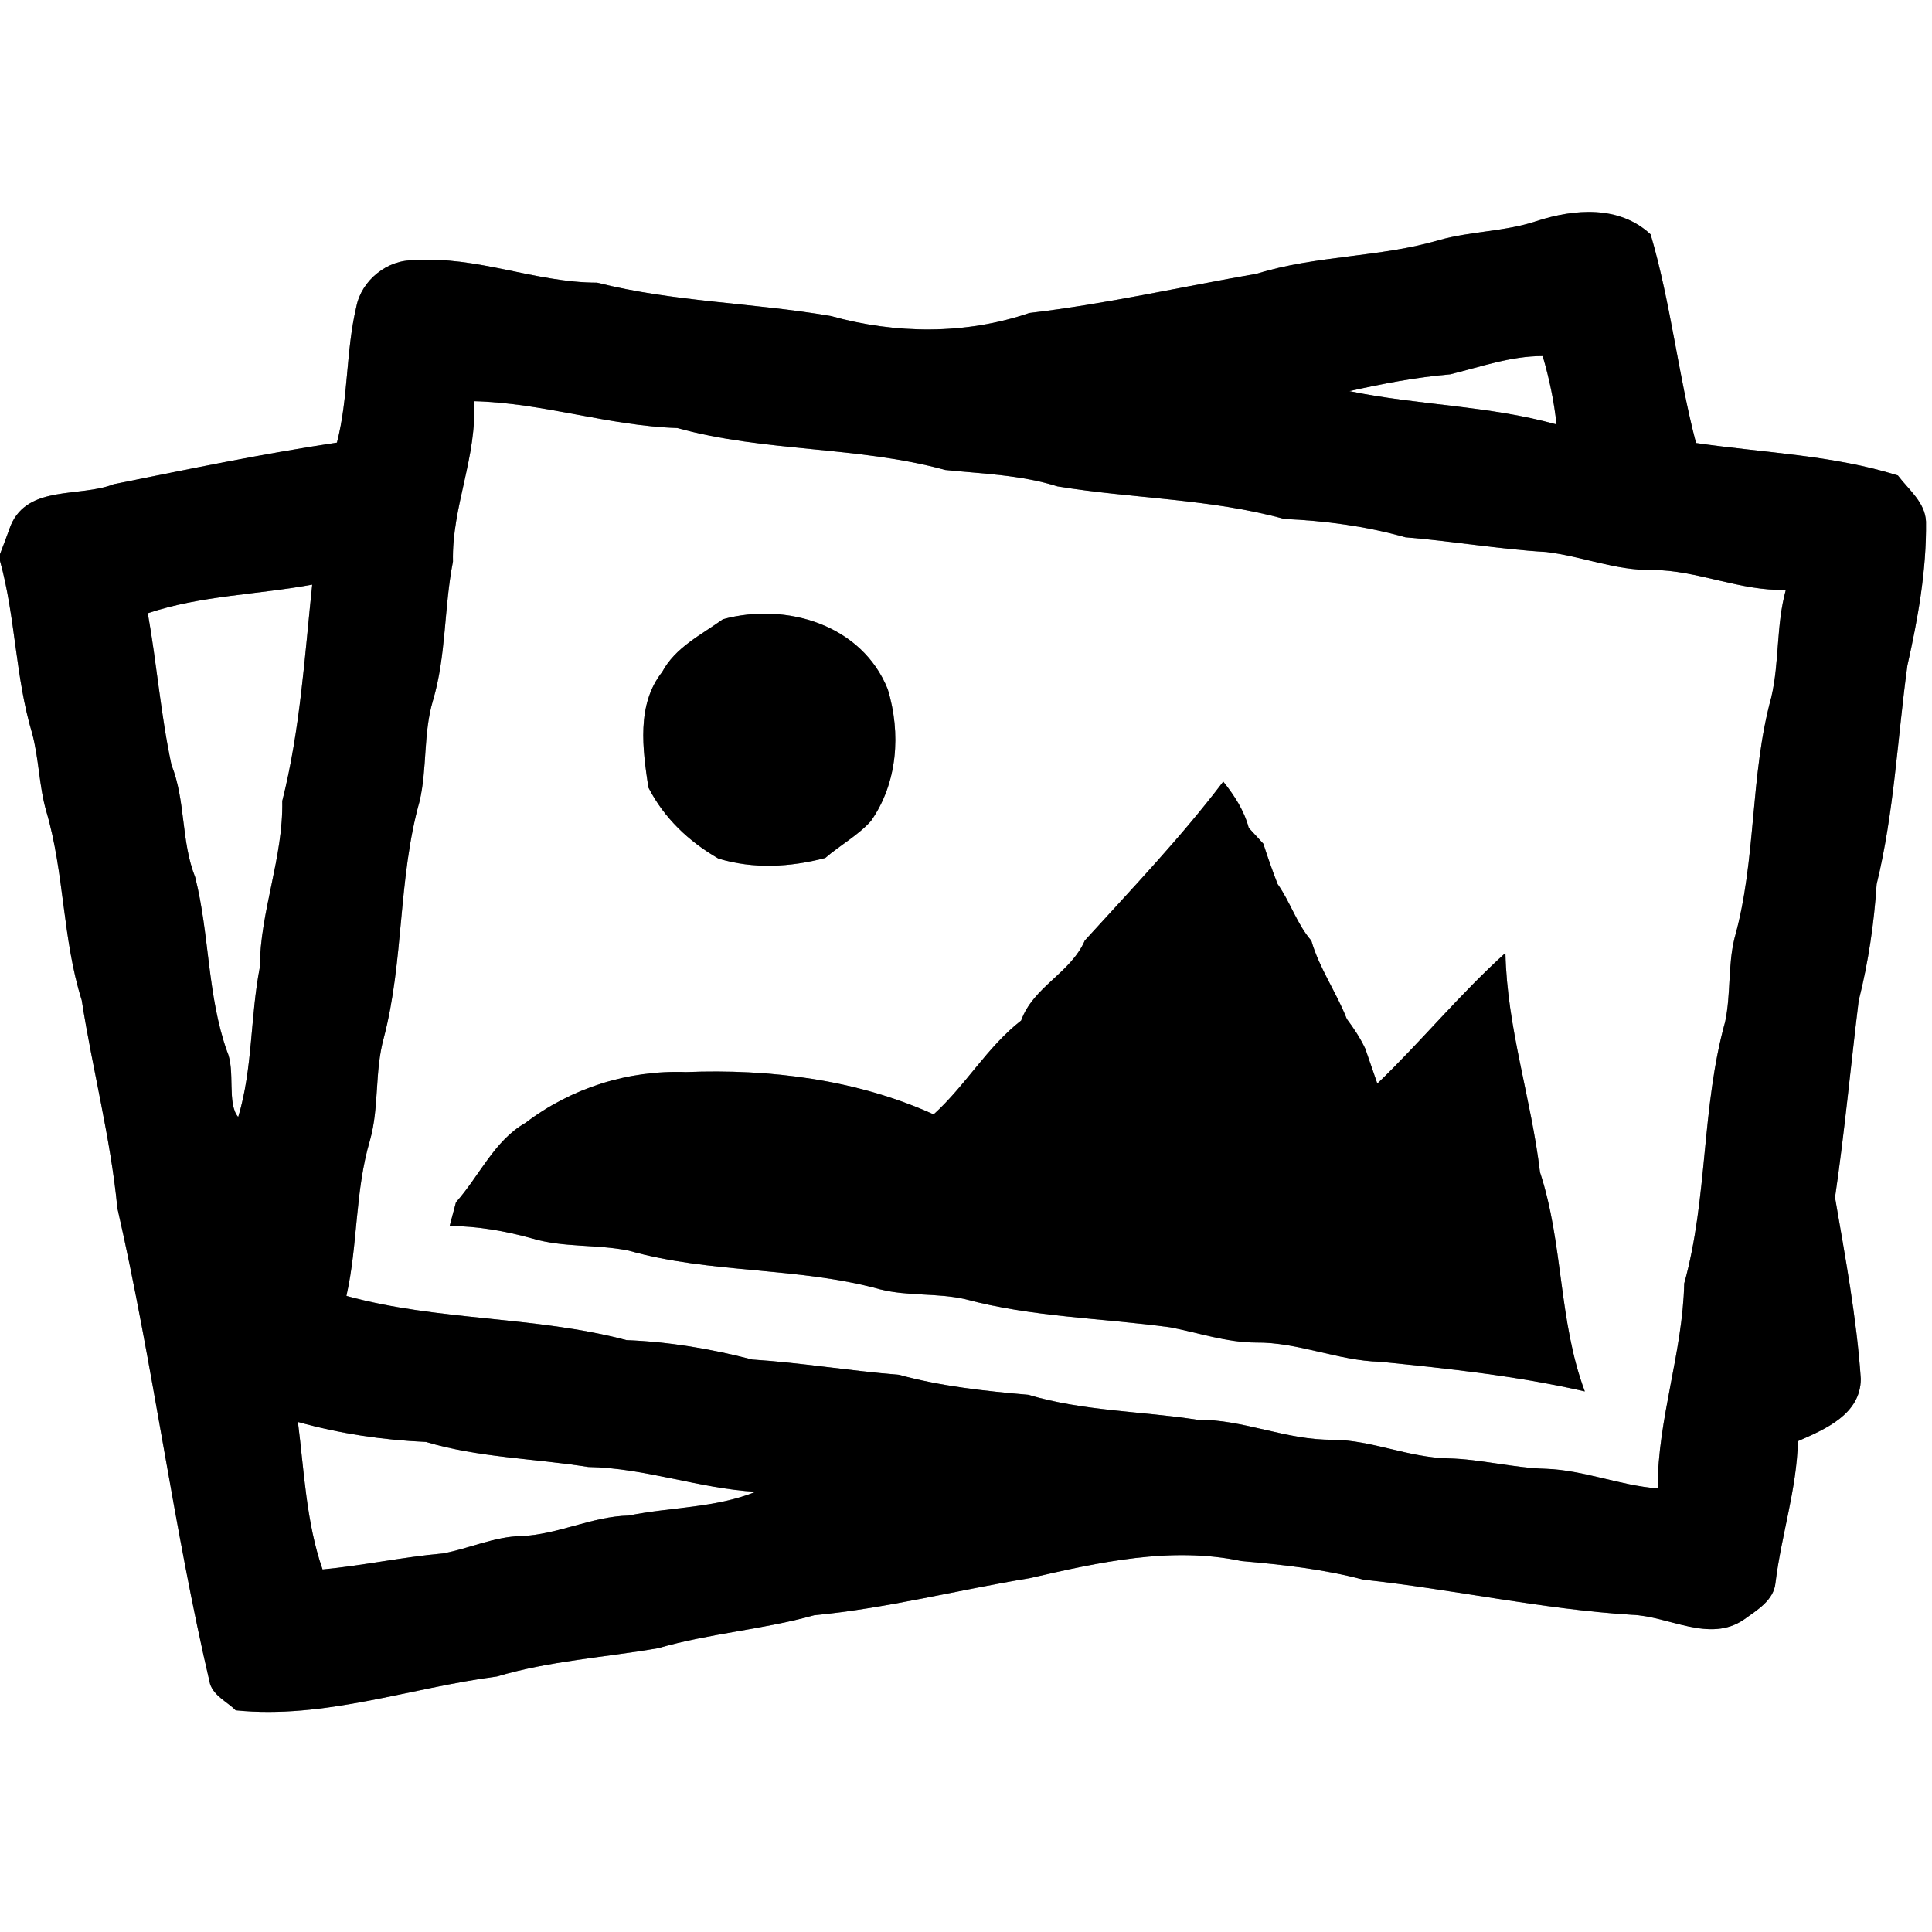 <?xml version="1.0" encoding="UTF-8" ?>
<!DOCTYPE svg PUBLIC "-//W3C//DTD SVG 1.1//EN" "http://www.w3.org/Graphics/SVG/1.1/DTD/svg11.dtd">
<svg id="gallery" width="200pt" height="200pt" viewBox="0 0 200 200" version="1.1" xmlns="http://www.w3.org/2000/svg">
<rect x="0" y="0" width="200" height="200" fill="#808080" stroke="none"/>
<g id="#ffffffff">
<path fill="#ffffff" opacity="1.00" d=" M 0.00 0.00 L 200.00 0.00 L 200.00 200.00 L 0.00 200.00 L 0.00 58.06 C 1.62 63.91 1.58 70.07 3.32 75.89 C 4.04 78.54 4.03 81.33 4.79 83.98 C 6.68 90.37 6.45 97.17 8.46 103.54 C 9.58 110.74 11.45 117.78 12.15 125.06 C 15.88 141.39 17.93 158.04 21.75 174.34 C 22.18 175.59 23.52 176.17 24.40 177.05 C 33.57 177.99 42.45 174.72 51.44 173.55 C 56.88 171.93 62.56 171.58 68.13 170.62 C 73.43 169.08 78.96 168.70 84.28 167.21 C 91.82 166.49 99.14 164.59 106.60 163.37 C 113.75 161.73 121.20 160.05 128.52 161.60 C 132.76 161.97 136.98 162.43 141.11 163.52 C 150.41 164.52 159.56 166.58 168.92 167.16 C 172.76 167.29 176.96 170.11 180.54 167.65 C 181.88 166.68 183.63 165.67 183.80 163.84 C 184.40 158.92 186.00 154.17 186.12 149.19 C 188.97 147.94 192.61 146.40 192.63 142.74 C 192.20 136.44 191.03 130.19 189.96 123.96 C 190.95 117.20 191.58 110.38 192.41 103.59 C 193.41 99.63 194.00 95.60 194.27 91.53 C 196.08 84.11 196.42 76.45 197.45 68.91 C 198.55 64.01 199.44 59.03 199.38 53.99 C 199.28 51.98 197.59 50.70 196.47 49.22 C 189.68 47.09 182.56 46.88 175.57 45.86 C 173.71 38.73 172.96 31.35 170.87 24.26 C 167.64 21.24 162.97 21.61 159.05 22.89 C 155.79 23.98 152.29 23.92 148.99 24.85 C 142.83 26.66 136.26 26.42 130.12 28.33 C 122.26 29.70 114.49 31.47 106.56 32.40 C 99.94 34.66 92.73 34.58 86.03 32.72 C 77.99 31.33 69.75 31.27 61.81 29.26 C 55.40 29.26 49.35 26.46 42.91 26.95 C 40.12 26.84 37.42 29.01 36.89 31.74 C 35.79 36.37 36.08 41.20 34.88 45.82 C 27.12 46.98 19.46 48.58 11.79 50.12 C 8.23 51.52 2.91 50.16 1.11 54.39 C 0.75 55.39 0.38 56.38 0.00 57.36 L 0.00 0.00 Z" />
<path fill="#ffffff" opacity="1.00" d=" M 150.12 38.75 C 153.28 37.98 156.39 36.85 159.70 36.86 C 160.38 39.18 160.88 41.54 161.13 43.94 C 154.10 41.98 146.80 41.96 139.69 40.49 C 143.13 39.72 146.59 39.05 150.12 38.75 Z" />
<path fill="#ffffff" opacity="1.00" d=" M 49.05 41.53 C 56.20 41.70 62.99 44.08 70.12 44.31 C 79.19 46.82 88.78 46.16 97.85 48.65 C 101.75 49.05 105.70 49.16 109.47 50.35 C 117.27 51.63 125.27 51.61 132.94 53.72 C 137.19 53.91 141.38 54.46 145.49 55.62 C 150.36 56.01 155.19 56.86 160.08 57.14 C 163.76 57.58 167.28 59.08 171.04 59.00 C 175.75 59.02 180.14 61.21 184.87 61.06 C 183.86 64.69 184.22 68.51 183.37 72.16 C 181.13 80.32 181.85 88.96 179.56 97.11 C 178.86 99.95 179.19 102.91 178.59 105.76 C 176.12 114.62 176.81 124.00 174.35 132.86 C 174.19 140.05 171.60 146.87 171.60 154.08 C 167.68 153.78 163.98 152.19 160.04 152.05 C 156.63 151.96 153.31 151.05 149.90 150.97 C 145.84 150.89 142.04 149.09 137.98 149.04 C 133.18 149.11 128.72 146.92 123.93 146.97 C 118.10 146.07 112.15 146.09 106.45 144.39 C 101.94 144.00 97.45 143.52 93.06 142.32 C 87.98 141.91 82.96 141.07 77.87 140.74 C 73.60 139.63 69.27 138.90 64.85 138.73 C 55.34 136.21 45.35 136.77 35.86 134.15 C 37.06 128.83 36.74 123.29 38.30 118.04 C 39.27 114.59 38.77 110.93 39.72 107.48 C 41.83 99.45 41.19 90.95 43.44 82.93 C 44.23 79.52 43.81 75.93 44.81 72.55 C 46.21 67.86 45.95 62.91 46.89 58.13 C 46.75 52.47 49.44 47.20 49.05 41.53 M 68.55 69.56 C 65.87 72.94 66.53 77.56 67.12 81.52 C 68.75 84.69 71.30 87.11 74.37 88.88 C 78.02 89.98 81.78 89.77 85.43 88.82 C 86.96 87.49 88.79 86.51 90.16 84.99 C 92.93 81.03 93.28 75.90 91.90 71.35 C 89.22 64.67 81.40 62.32 74.84 64.10 C 72.59 65.72 69.91 67.01 68.55 69.56 M 112.30 97.36 C 110.83 100.74 106.96 102.14 105.71 105.64 C 102.20 108.37 99.95 112.37 96.65 115.36 C 88.67 111.75 79.74 110.64 71.02 110.98 C 65.04 110.76 59.14 112.62 54.38 116.25 C 51.17 118.07 49.61 121.76 47.20 124.46 C 47.04 125.07 46.71 126.30 46.55 126.91 C 49.45 126.93 52.31 127.43 55.11 128.21 C 58.35 129.17 61.78 128.79 65.07 129.46 C 73.58 131.87 82.62 131.12 91.14 133.48 C 94.02 134.20 97.03 133.83 99.92 134.49 C 106.84 136.35 114.05 136.44 121.12 137.40 C 124.07 137.96 126.95 138.97 129.99 138.98 C 134.39 138.93 138.50 140.86 142.87 140.97 C 149.99 141.68 157.08 142.44 164.06 144.04 C 161.32 136.73 161.85 128.73 159.42 121.35 C 158.52 113.74 156.00 106.39 155.84 98.65 C 151.14 102.88 147.13 107.80 142.58 112.17 C 142.16 110.96 141.74 109.76 141.33 108.55 C 140.81 107.45 140.14 106.44 139.42 105.48 C 138.34 102.71 136.58 100.26 135.75 97.38 C 134.24 95.64 133.58 93.38 132.26 91.52 C 131.72 90.14 131.23 88.74 130.78 87.34 C 130.40 86.93 129.65 86.11 129.27 85.70 C 128.79 83.90 127.78 82.34 126.63 80.91 C 122.23 86.71 117.18 91.99 112.30 97.36 Z" />
<path fill="#ffffff" opacity="1.00" d=" M 15.30 63.48 C 20.80 61.64 26.66 61.56 32.32 60.52 C 31.53 68.03 31.07 75.58 29.22 82.92 C 29.33 88.80 26.93 94.31 26.89 100.17 C 25.90 105.29 26.17 110.62 24.66 115.63 C 23.47 114.26 24.38 110.82 23.51 108.85 C 21.45 103.04 21.70 96.76 20.21 90.82 C 18.72 87.07 19.24 82.92 17.75 79.18 C 16.64 74.00 16.23 68.69 15.30 63.48 Z" />
<path fill="#ffffff" opacity="1.00" d=" M 30.84 147.20 C 35.18 148.41 39.61 149.07 44.10 149.27 C 49.58 150.90 55.29 150.97 60.89 151.86 C 66.78 151.96 72.36 154.09 78.23 154.43 C 74.04 156.12 69.45 156.00 65.08 156.89 C 61.26 156.98 57.78 158.86 53.97 159.01 C 51.16 159.07 48.59 160.30 45.86 160.81 C 41.68 161.18 37.57 162.07 33.39 162.47 C 31.69 157.57 31.49 152.30 30.84 147.20 Z" />
</g>
<g id="#000000ff">
<path fill="#000000" opacity="1.00" d=" M 159.05 22.89 C 162.97 21.61 167.64 21.24 170.87 24.26 C 172.96 31.35 173.71 38.73 175.57 45.86 C 182.56 46.88 189.68 47.09 196.47 49.22 C 197.59 50.70 199.28 51.98 199.38 53.99 C 199.44 59.03 198.55 64.01 197.45 68.91 C 196.42 76.45 196.08 84.11 194.27 91.53 C 194.00 95.60 193.41 99.63 192.41 103.59 C 191.58 110.38 190.95 117.20 189.96 123.96 C 191.03 130.19 192.20 136.44 192.63 142.74 C 192.61 146.40 188.97 147.94 186.12 149.19 C 186.00 154.17 184.40 158.92 183.80 163.84 C 183.63 165.67 181.88 166.68 180.54 167.65 C 176.96 170.11 172.76 167.29 168.92 167.16 C 159.56 166.58 150.41 164.52 141.11 163.52 C 136.98 162.43 132.76 161.97 128.52 161.60 C 121.20 160.05 113.75 161.73 106.60 163.37 C 99.14 164.59 91.82 166.49 84.28 167.21 C 78.96 168.70 73.43 169.08 68.13 170.62 C 62.56 171.58 56.88 171.93 51.44 173.55 C 42.45 174.72 33.57 177.99 24.40 177.05 C 23.52 176.17 22.18 175.59 21.75 174.34 C 17.93 158.04 15.88 141.39 12.15 125.06 C 11.45 117.78 9.58 110.74 8.46 103.54 C 6.45 97.17 6.68 90.37 4.79 83.98 C 4.03 81.33 4.04 78.54 3.32 75.89 C 1.58 70.07 1.62 63.91 0.00 58.06 L 0.00 57.36 C 0.38 56.38 0.75 55.39 1.11 54.39 C 2.91 50.16 8.23 51.52 11.79 50.12 C 19.46 48.58 27.12 46.98 34.88 45.82 C 36.08 41.20 35.79 36.37 36.89 31.74 C 37.42 29.01 40.12 26.84 42.91 26.95 C 49.35 26.46 55.40 29.26 61.81 29.26 C 69.75 31.27 77.99 31.33 86.03 32.72 C 92.73 34.58 99.94 34.66 106.56 32.40 C 114.49 31.47 122.26 29.70 130.12 28.33 C 136.26 26.42 142.83 26.66 148.99 24.85 C 152.29 23.92 155.79 23.98 159.05 22.89 M 150.12 38.75 C 146.59 39.05 143.13 39.72 139.69 40.49 C 146.80 41.96 154.10 41.98 161.13 43.94 C 160.88 41.54 160.38 39.18 159.70 36.86 C 156.39 36.85 153.28 37.98 150.12 38.75 M 49.05 41.53 C 49.44 47.20 46.75 52.47 46.89 58.13 C 45.95 62.91 46.21 67.86 44.81 72.55 C 43.81 75.93 44.23 79.52 43.44 82.93 C 41.19 90.95 41.83 99.45 39.72 107.48 C 38.77 110.93 39.27 114.59 38.30 118.04 C 36.74 123.29 37.06 128.83 35.86 134.15 C 45.35 136.77 55.34 136.21 64.85 138.73 C 69.27 138.90 73.60 139.63 77.87 140.74 C 82.96 141.07 87.98 141.91 93.06 142.32 C 97.45 143.52 101.94 144.00 106.45 144.39 C 112.15 146.09 118.10 146.07 123.93 146.97 C 128.72 146.92 133.18 149.11 137.98 149.04 C 142.04 149.09 145.84 150.89 149.90 150.97 C 153.31 151.05 156.63 151.96 160.04 152.05 C 163.98 152.19 167.68 153.78 171.60 154.08 C 171.60 146.87 174.19 140.05 174.35 132.86 C 176.81 124.00 176.12 114.62 178.59 105.76 C 179.19 102.91 178.86 99.95 179.56 97.11 C 181.85 88.96 181.13 80.32 183.37 72.16 C 184.22 68.51 183.86 64.69 184.87 61.06 C 180.14 61.21 175.75 59.02 171.04 59.00 C 167.28 59.08 163.76 57.58 160.08 57.14 C 155.19 56.86 150.36 56.01 145.49 55.62 C 141.38 54.46 137.19 53.91 132.94 53.72 C 125.27 51.61 117.27 51.63 109.47 50.35 C 105.70 49.16 101.75 49.05 97.85 48.65 C 88.78 46.16 79.19 46.82 70.12 44.31 C 62.99 44.08 56.20 41.70 49.05 41.53 M 15.30 63.48 C 16.23 68.69 16.64 74.00 17.75 79.18 C 19.24 82.92 18.72 87.07 20.21 90.82 C 21.70 96.76 21.45 103.04 23.51 108.85 C 24.38 110.82 23.47 114.26 24.66 115.63 C 26.17 110.62 25.90 105.29 26.89 100.17 C 26.93 94.31 29.33 88.80 29.22 82.92 C 31.07 75.58 31.53 68.03 32.32 60.52 C 26.66 61.56 20.80 61.64 15.30 63.48 M 30.84 147.20 C 31.49 152.30 31.69 157.57 33.39 162.47 C 37.57 162.07 41.68 161.18 45.86 160.81 C 48.59 160.30 51.16 159.07 53.97 159.01 C 57.78 158.86 61.26 156.98 65.08 156.89 C 69.45 156.00 74.04 156.12 78.23 154.43 C 72.36 154.09 66.78 151.96 60.89 151.86 C 55.29 150.97 49.58 150.90 44.10 149.27 C 39.61 149.07 35.18 148.41 30.84 147.20 Z" />
<path fill="#000000" opacity="1.00" d=" M 68.55 69.56 C 69.91 67.01 72.59 65.72 74.84 64.10 C 81.40 62.32 89.22 64.67 91.90 71.35 C 93.28 75.90 92.93 81.03 90.16 84.99 C 88.79 86.51 86.96 87.49 85.43 88.82 C 81.78 89.77 78.02 89.98 74.37 88.88 C 71.30 87.11 68.75 84.69 67.12 81.52 C 66.53 77.56 65.87 72.94 68.55 69.56 Z" />
<path fill="#000000" opacity="1.00" d=" M 112.30 97.36 C 117.18 91.99 122.23 86.71 126.63 80.91 C 127.78 82.34 128.79 83.90 129.27 85.70 C 129.65 86.11 130.40 86.93 130.78 87.34 C 131.23 88.74 131.72 90.14 132.26 91.52 C 133.58 93.38 134.24 95.64 135.75 97.38 C 136.58 100.26 138.34 102.71 139.42 105.48 C 140.14 106.44 140.81 107.45 141.33 108.55 C 141.74 109.76 142.16 110.96 142.58 112.17 C 147.13 107.80 151.14 102.88 155.84 98.65 C 156.00 106.39 158.52 113.74 159.42 121.35 C 161.85 128.73 161.32 136.73 164.06 144.04 C 157.08 142.44 149.99 141.68 142.87 140.97 C 138.50 140.86 134.39 138.93 129.99 138.98 C 126.95 138.97 124.07 137.96 121.12 137.40 C 114.05 136.44 106.84 136.35 99.92 134.49 C 97.03 133.83 94.02 134.20 91.14 133.48 C 82.62 131.12 73.58 131.87 65.07 129.46 C 61.78 128.79 58.35 129.17 55.11 128.21 C 52.31 127.43 49.45 126.93 46.55 126.91 C 46.71 126.30 47.04 125.07 47.20 124.46 C 49.61 121.76 51.17 118.07 54.38 116.25 C 59.14 112.62 65.04 110.76 71.02 110.98 C 79.74 110.64 88.67 111.75 96.65 115.36 C 99.95 112.37 102.20 108.37 105.71 105.64 C 106.96 102.14 110.83 100.74 112.30 97.36 Z" />
</g>
</svg>
